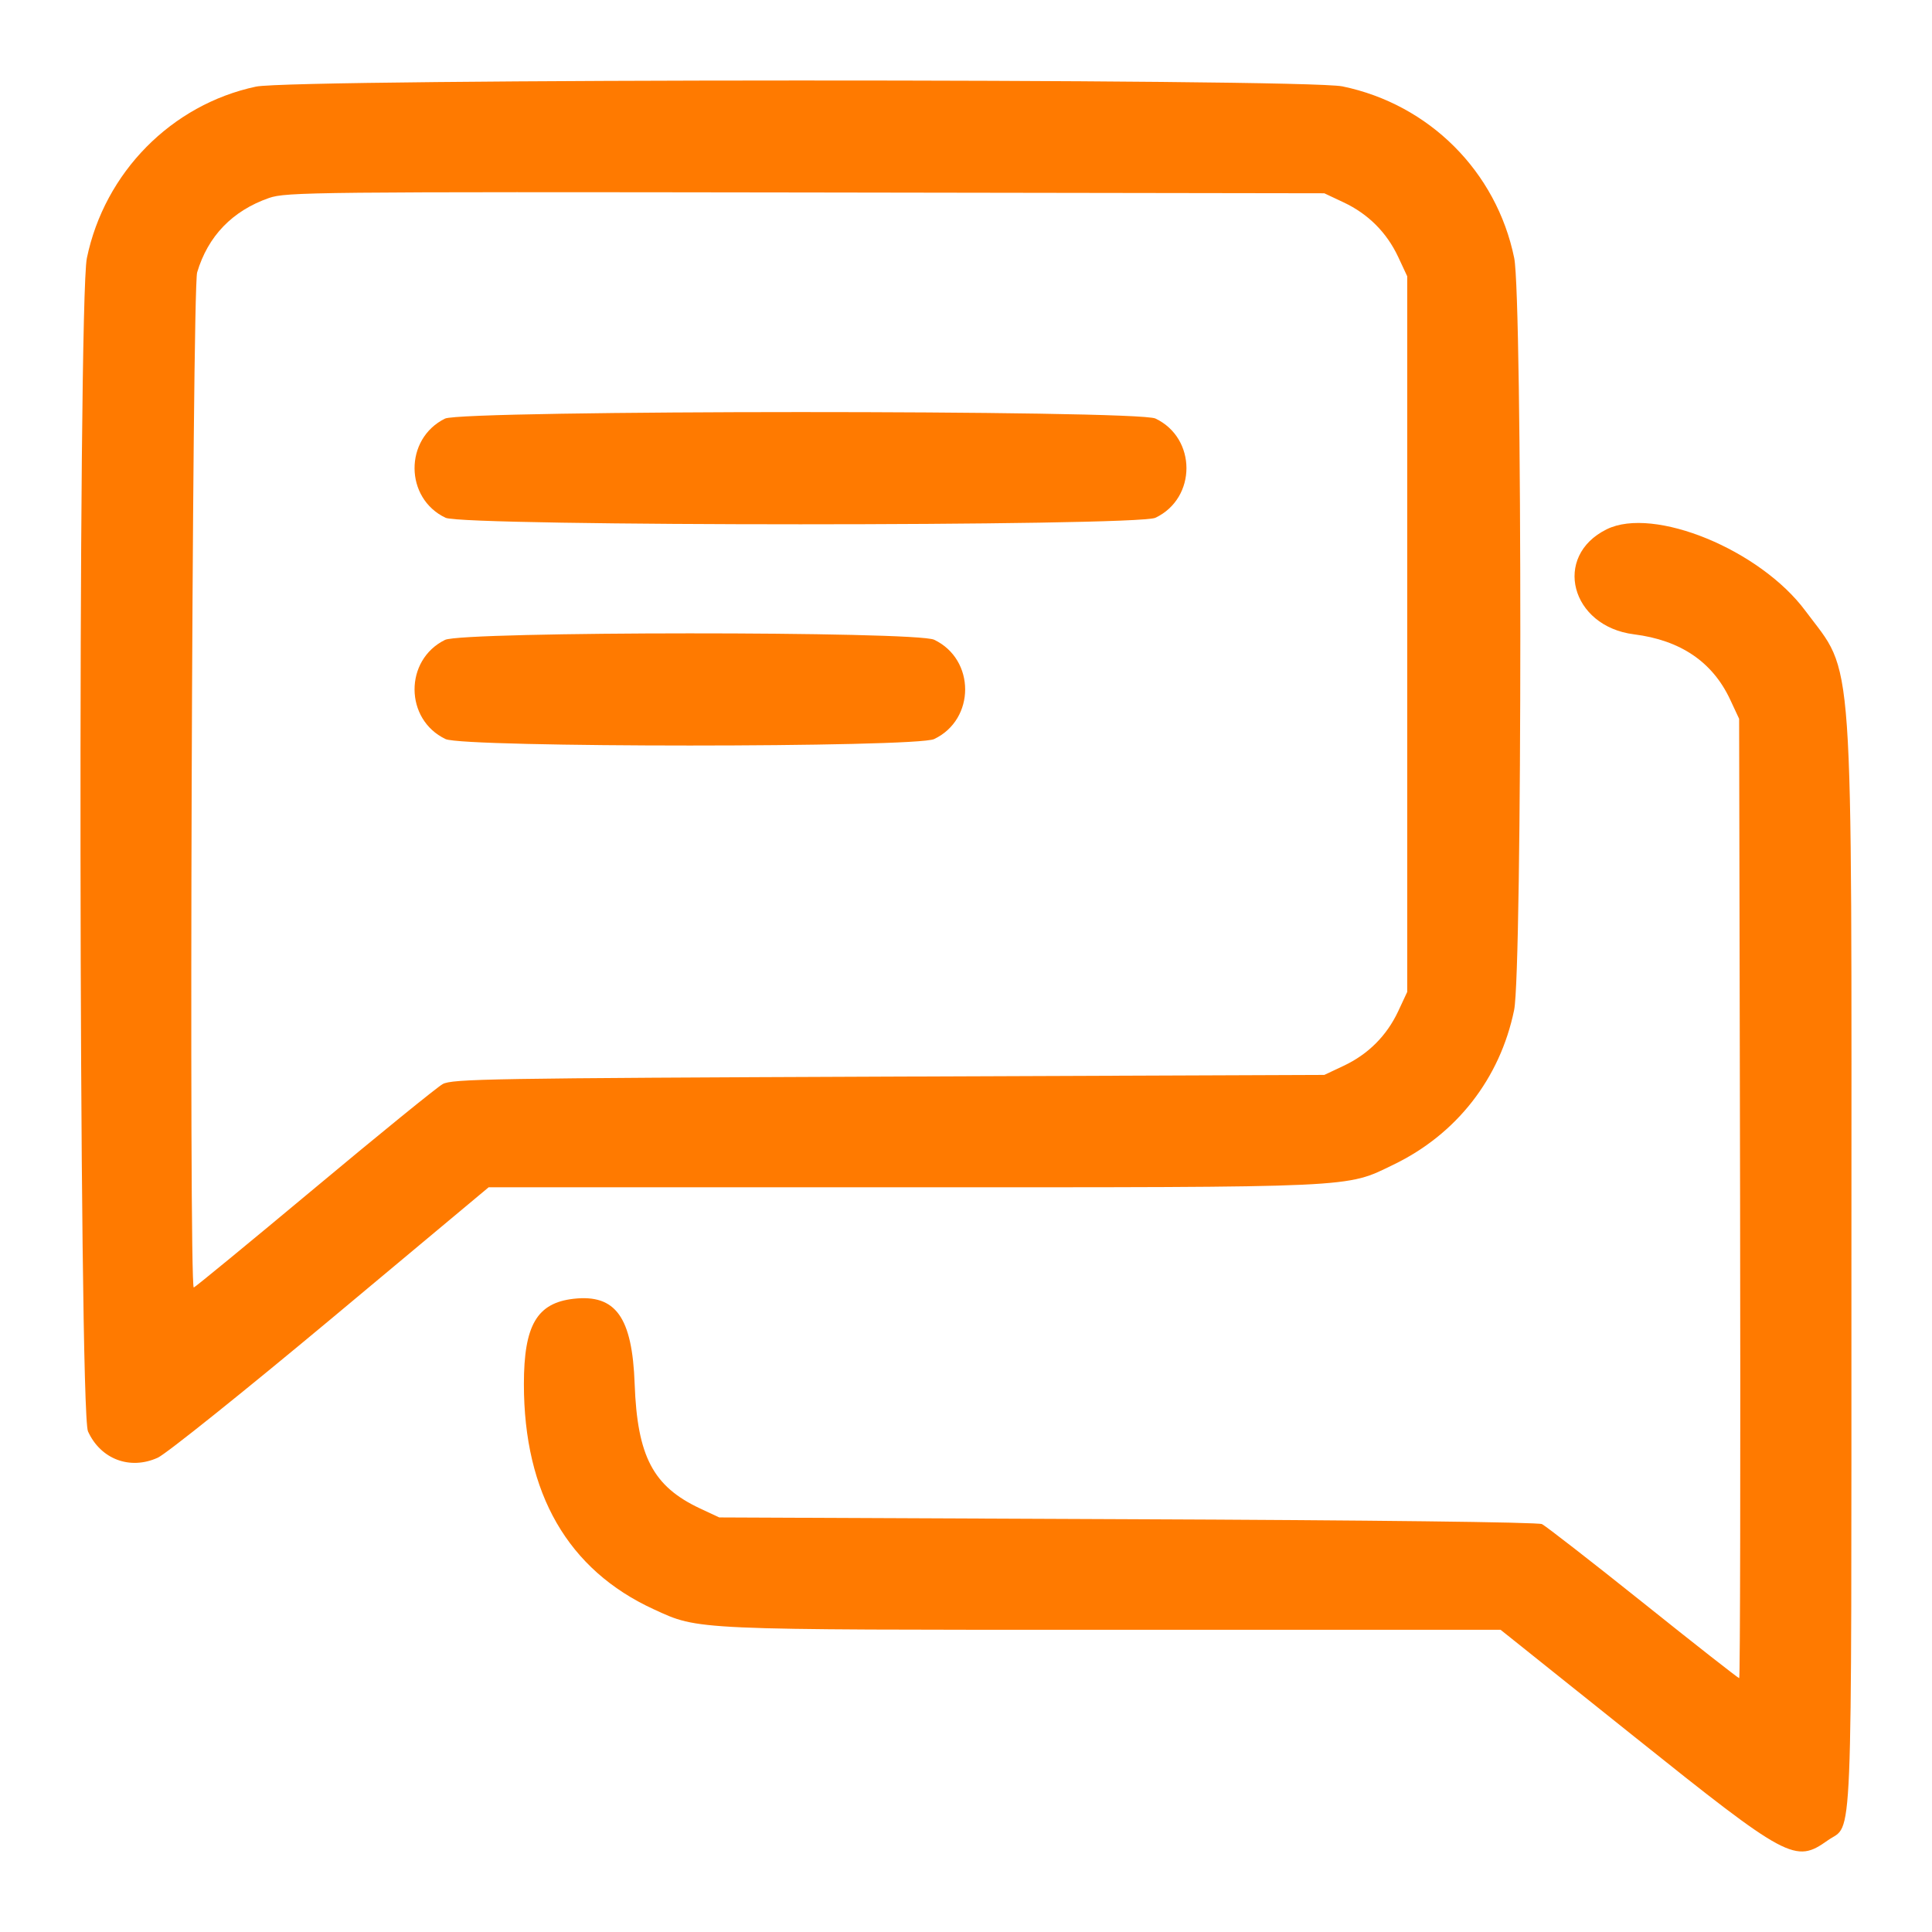 <svg width="24" height="24" viewBox="0 0 24 24" fill="none" xmlns="http://www.w3.org/2000/svg">
<g id="chat">
<path id="chat (2) 1 (Traced)" fill-rule="evenodd" clip-rule="evenodd" d="M3.18 1.076C2.131 1.299 1.299 2.142 1.079 3.207C0.965 3.757 0.978 17.529 1.093 17.781C1.25 18.127 1.615 18.265 1.96 18.108C2.064 18.061 3.031 17.286 4.11 16.386L6.07 14.749H11.209C16.905 14.749 16.711 14.758 17.31 14.468C18.094 14.09 18.634 13.398 18.809 12.547C18.911 12.053 18.912 3.705 18.81 3.205C18.59 2.131 17.755 1.296 16.676 1.073C16.195 0.974 3.649 0.976 3.18 1.076ZM16.691 2.514C16.995 2.657 17.226 2.887 17.369 3.192L17.481 3.432V7.877V12.322L17.369 12.562C17.226 12.867 16.995 13.097 16.691 13.24L16.451 13.353L11.039 13.374C6.087 13.394 5.617 13.402 5.499 13.467C5.428 13.507 4.708 14.092 3.9 14.767C3.091 15.442 2.419 15.994 2.407 15.994C2.345 15.994 2.386 3.595 2.449 3.384C2.583 2.933 2.888 2.617 3.343 2.459C3.555 2.386 3.897 2.382 10.008 2.391L16.451 2.401L16.691 2.514ZM5.528 5.2C5.02 5.451 5.025 6.19 5.535 6.432C5.762 6.54 14.126 6.54 14.353 6.432C14.867 6.188 14.867 5.443 14.353 5.199C14.126 5.091 5.747 5.093 5.528 5.2ZM19.959 6.575C19.283 6.908 19.511 7.781 20.299 7.88C20.876 7.953 21.273 8.222 21.492 8.689L21.604 8.929L21.616 14.888C21.622 18.166 21.617 20.847 21.605 20.847C21.593 20.847 21.055 20.426 20.411 19.91C19.767 19.395 19.201 18.956 19.155 18.933C19.105 18.909 17.031 18.884 14.003 18.872L8.935 18.85L8.695 18.738C8.113 18.465 7.917 18.092 7.884 17.193C7.854 16.361 7.648 16.075 7.125 16.134C6.67 16.186 6.508 16.463 6.508 17.194C6.508 18.553 7.056 19.502 8.121 19.991C8.687 20.251 8.577 20.246 13.84 20.246L18.641 20.246L20.3 21.572C22.215 23.104 22.301 23.149 22.705 22.862C23.021 22.637 22.998 23.198 22.999 15.724C23 7.878 23.038 8.41 22.428 7.589C21.864 6.829 20.543 6.287 19.959 6.575ZM5.528 7.949C5.02 8.199 5.025 8.938 5.535 9.181C5.761 9.288 11.378 9.288 11.604 9.181C12.118 8.937 12.118 8.191 11.604 7.947C11.378 7.84 5.746 7.842 5.528 7.949Z" fill="#FF7A00"/>
</g>
</svg>
